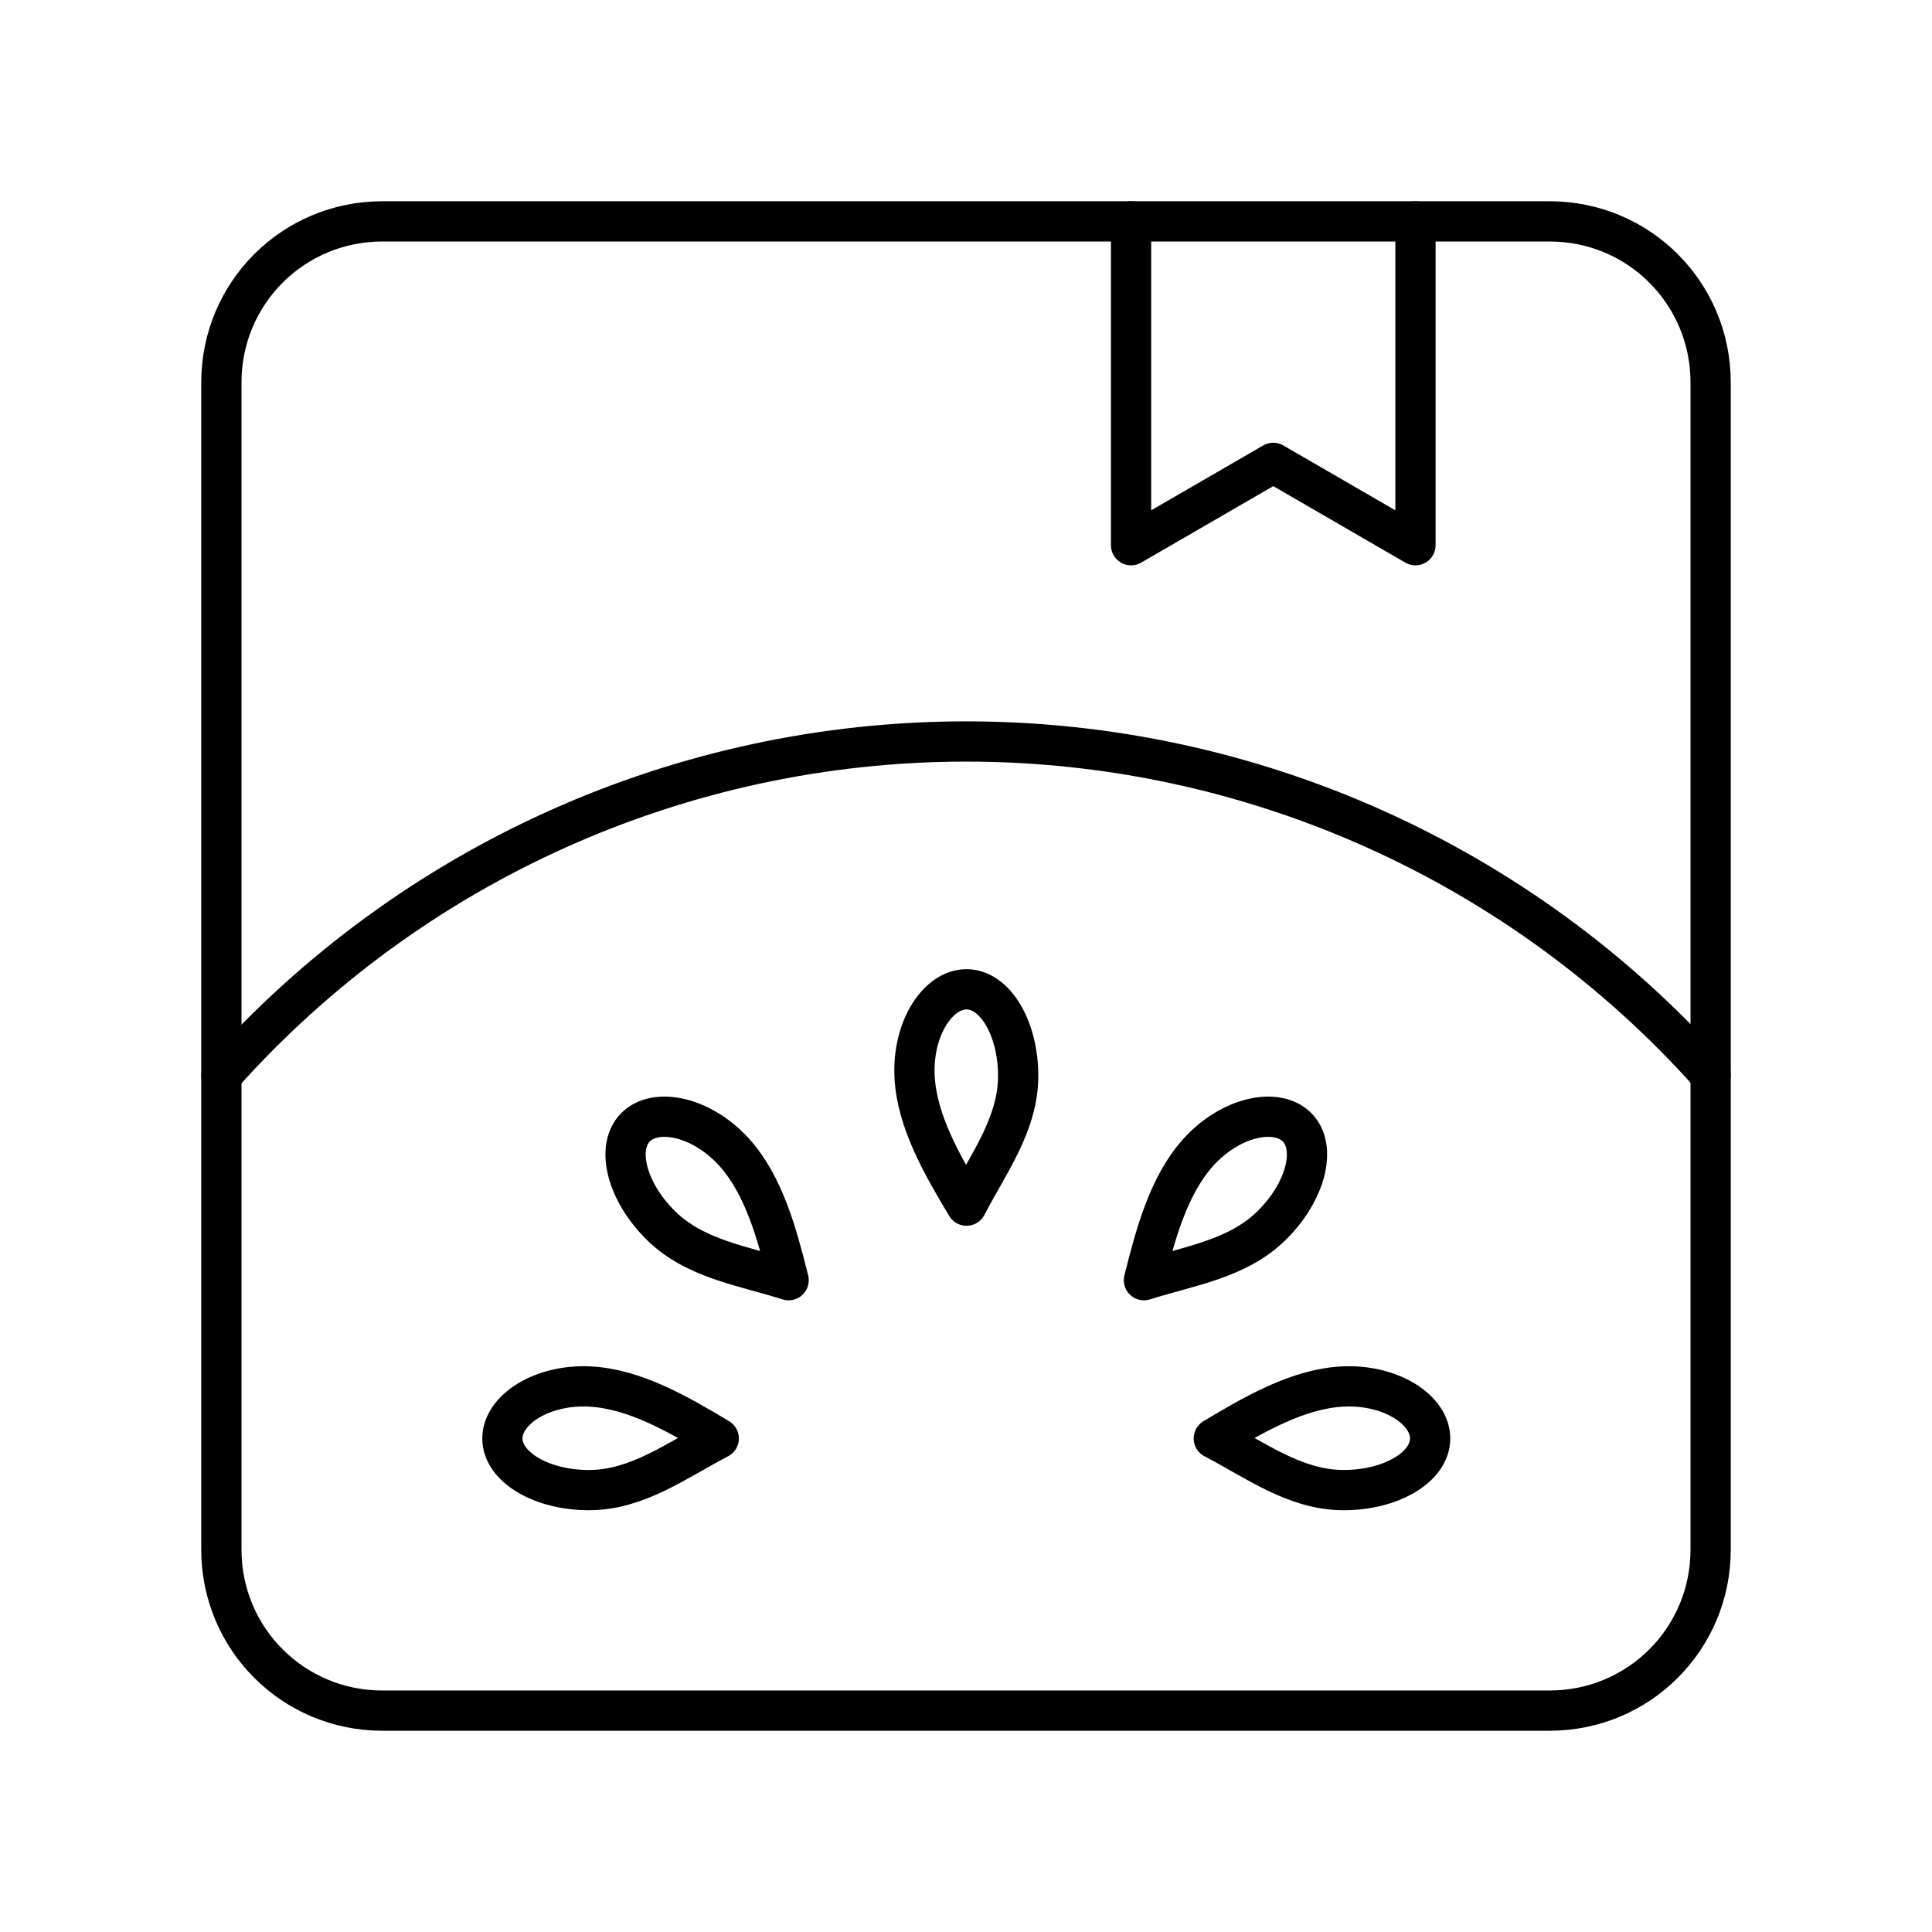 <?xml version="1.0" encoding="UTF-8"?><svg id="b" xmlns="http://www.w3.org/2000/svg" viewBox="0 0 48 48"><defs><style>.l{fill:none;stroke:#000;stroke-linecap:round;stroke-linejoin:round;}</style></defs><path id="c" class="l" d="M9.5,5.5h29c2.216,0,4,1.784,4,4v29c0,2.216-1.784,4-4,4H9.5c-2.216,0-4-1.784-4-4V9.5c0-2.216,1.784-4,4-4Z"/><path id="d" class="l" d="M5.5,26.722c4.703-5.28,11.437-8.3,18.507-8.3,7.063,0,13.79,3.014,18.493,8.284"/><path id="e" class="l" d="M35.167,5.5v8.046l-3.533-2.046-3.533,2.046V5.5"/><g id="f"><path id="g" class="l" d="M22.723,26.761c-.064-1.203.578-2.182,1.29-2.182s1.29.977,1.283,2.168c-.007,1.191-.739,2.16-1.283,3.207-.612-1.019-1.231-2.097-1.29-3.194Z"/><path id="h" class="l" d="M29.767,28.635c.805-.896,1.951-1.134,2.455-.63.504.504.222,1.603-.626,2.44-.847.838-2.05,1.004-3.175,1.361.288-1.153.612-2.353,1.346-3.171Z"/><path id="i" class="l" d="M18.247,28.635c-.805-.896-1.951-1.134-2.455-.63-.504.504-.222,1.603.626,2.44.847.838,2.05,1.004,3.175,1.361-.288-1.153-.612-2.353-1.346-3.171Z"/><path id="j" class="l" d="M33.35,34.448c1.203-.064,2.182.578,2.182,1.29s-.977,1.29-2.168,1.283c-1.191-.007-2.16-.739-3.207-1.283,1.019-.612,2.097-1.231,3.194-1.29Z"/><path id="k" class="l" d="M14.664,34.448c-1.203-.064-2.182.578-2.182,1.29s.977,1.29,2.168,1.283c1.191-.007,2.16-.739,3.207-1.283-1.019-.612-2.097-1.231-3.194-1.29Z"/></g></svg>